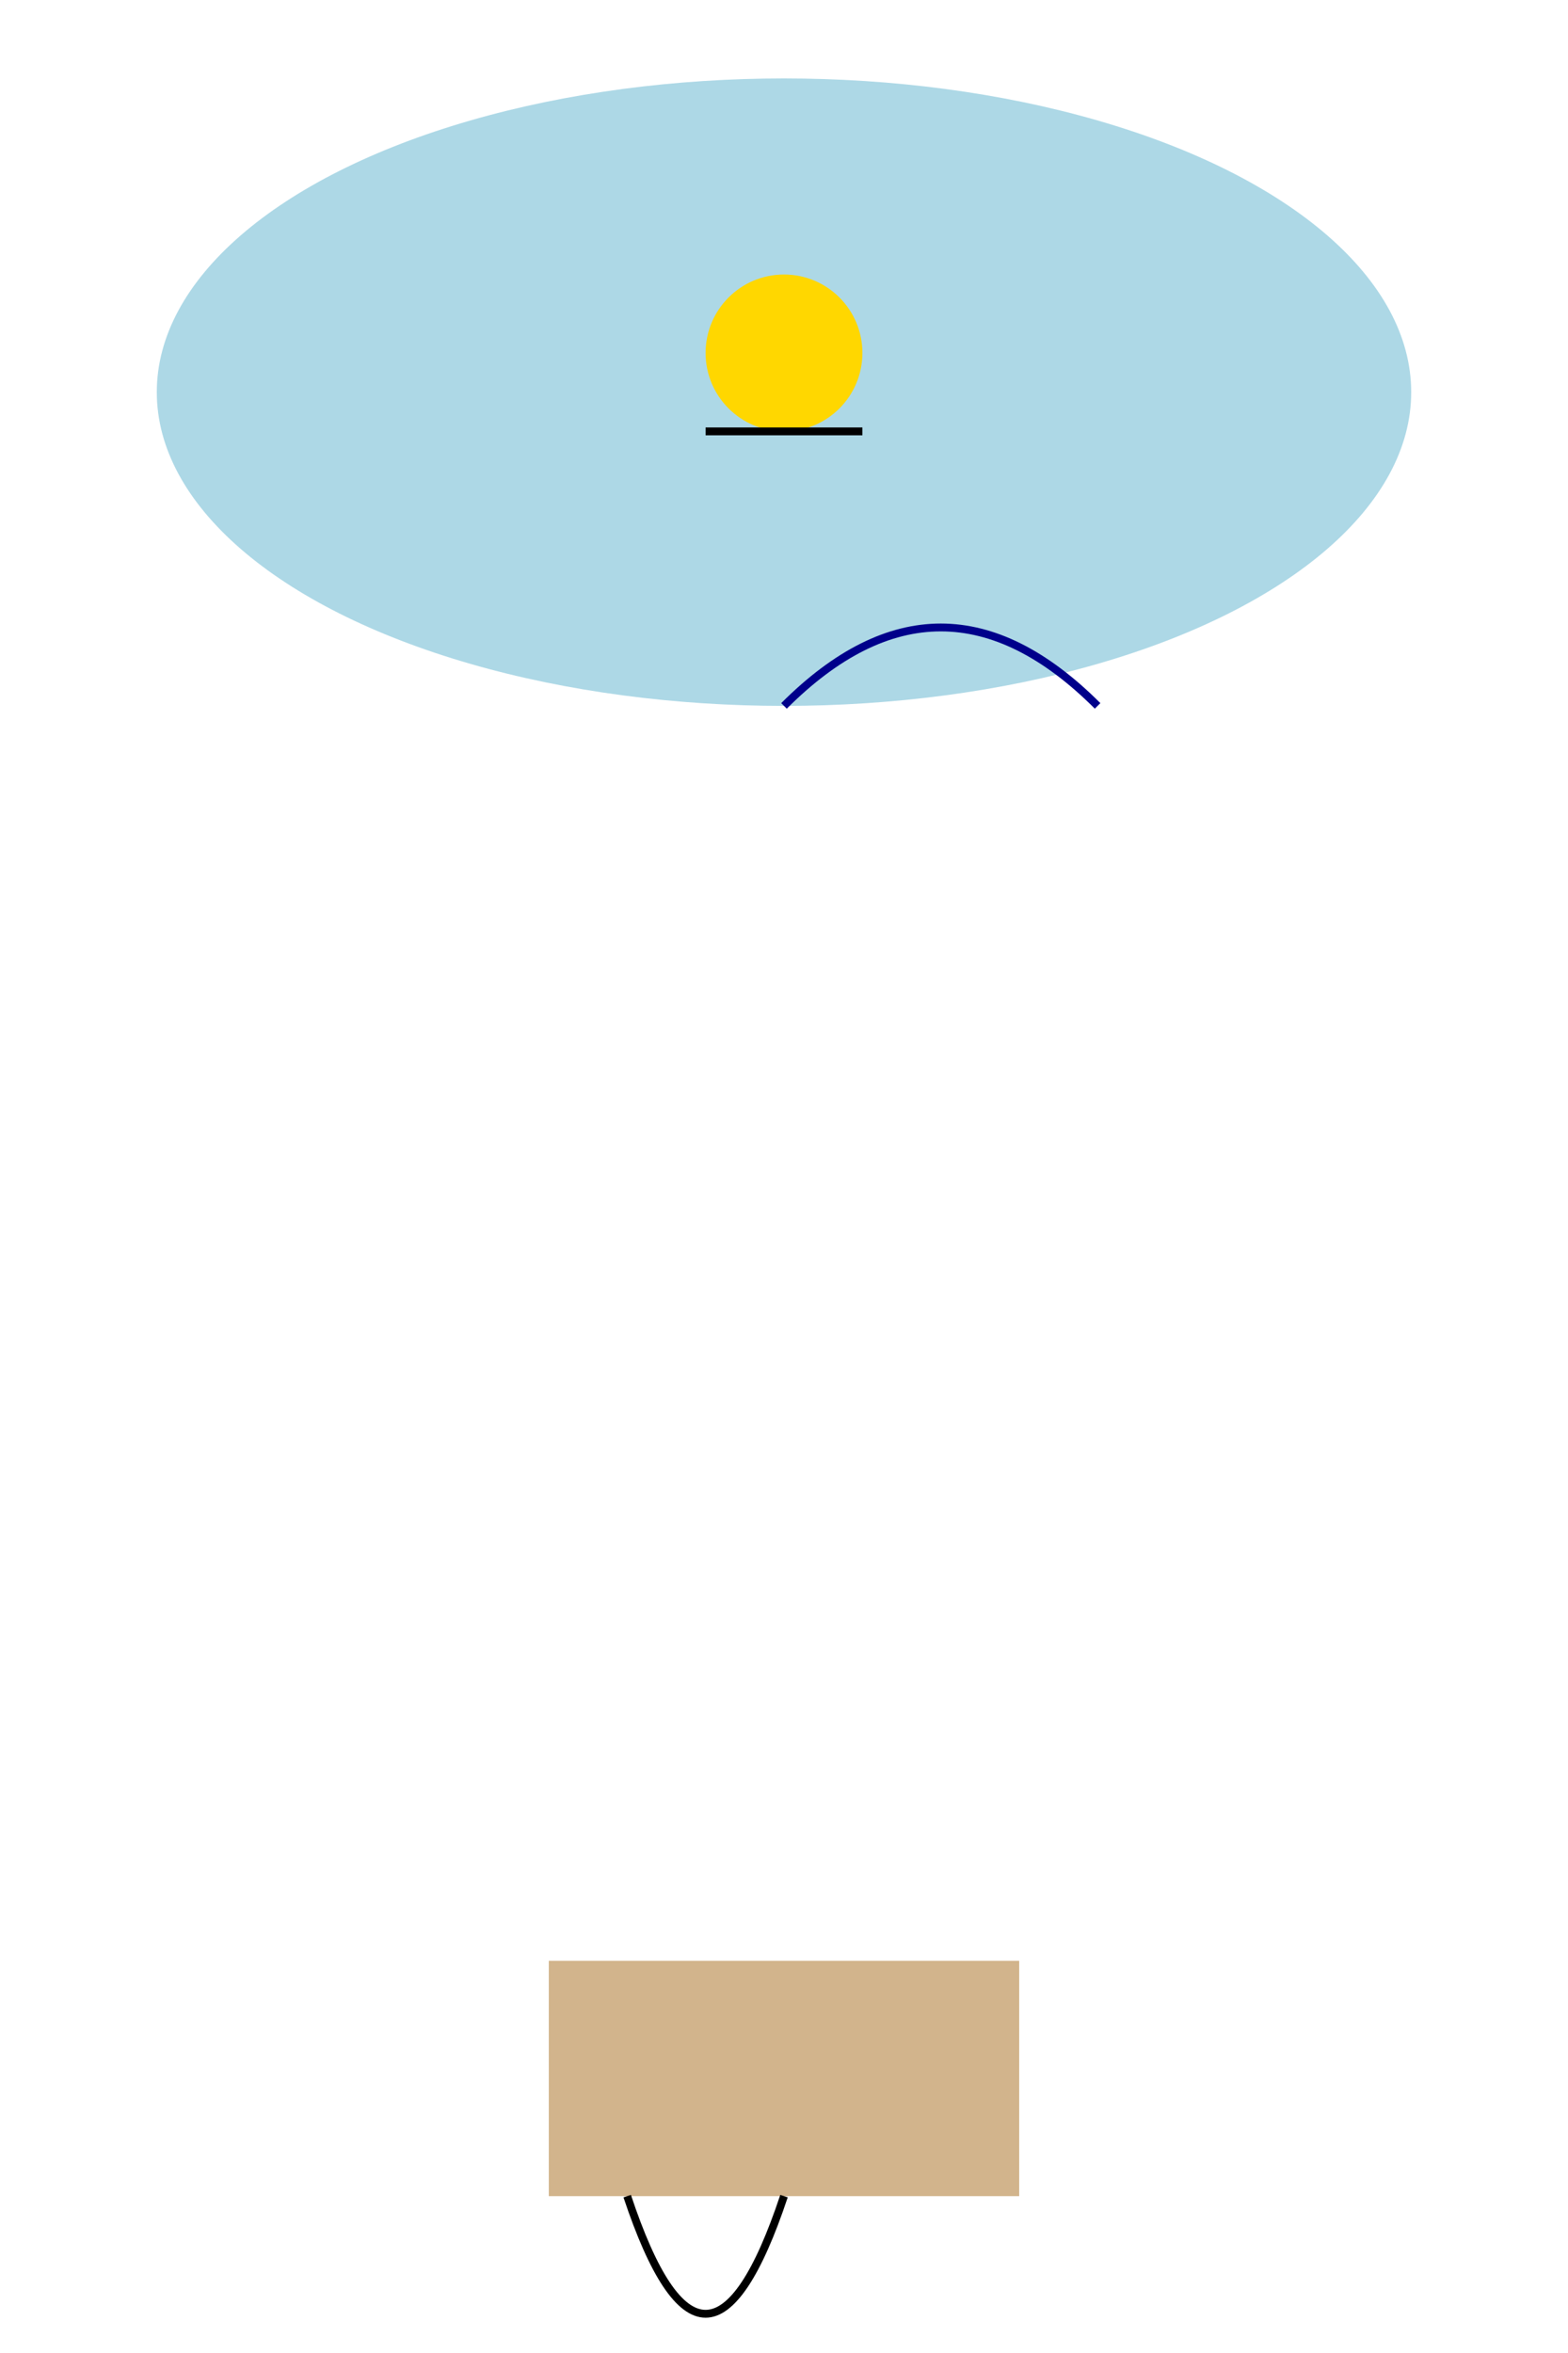 <svg width="200" height="300" xmlns="http://www.w3.org/2000/svg">

  <!-- Balloon envelope -->
  <ellipse cx="100" cy="50" rx="80" ry="40" fill="lightblue"/>
  <path d="M100,90 Q120,70 140,90" stroke="darkblue" fill="transparent"/>

  <!-- Basket -->
  <rect x="70" y="250" width="60" height="30" fill="tan"/>
  <path d="M80,280 Q90,310 100,280" stroke="black" fill="transparent"/>

  <!-- Burner -->
  <circle cx="100" cy="45" r="10" fill="gold"/>
  <path d="M90,55 L110,55" stroke="black" fill="transparent"/>

</svg>